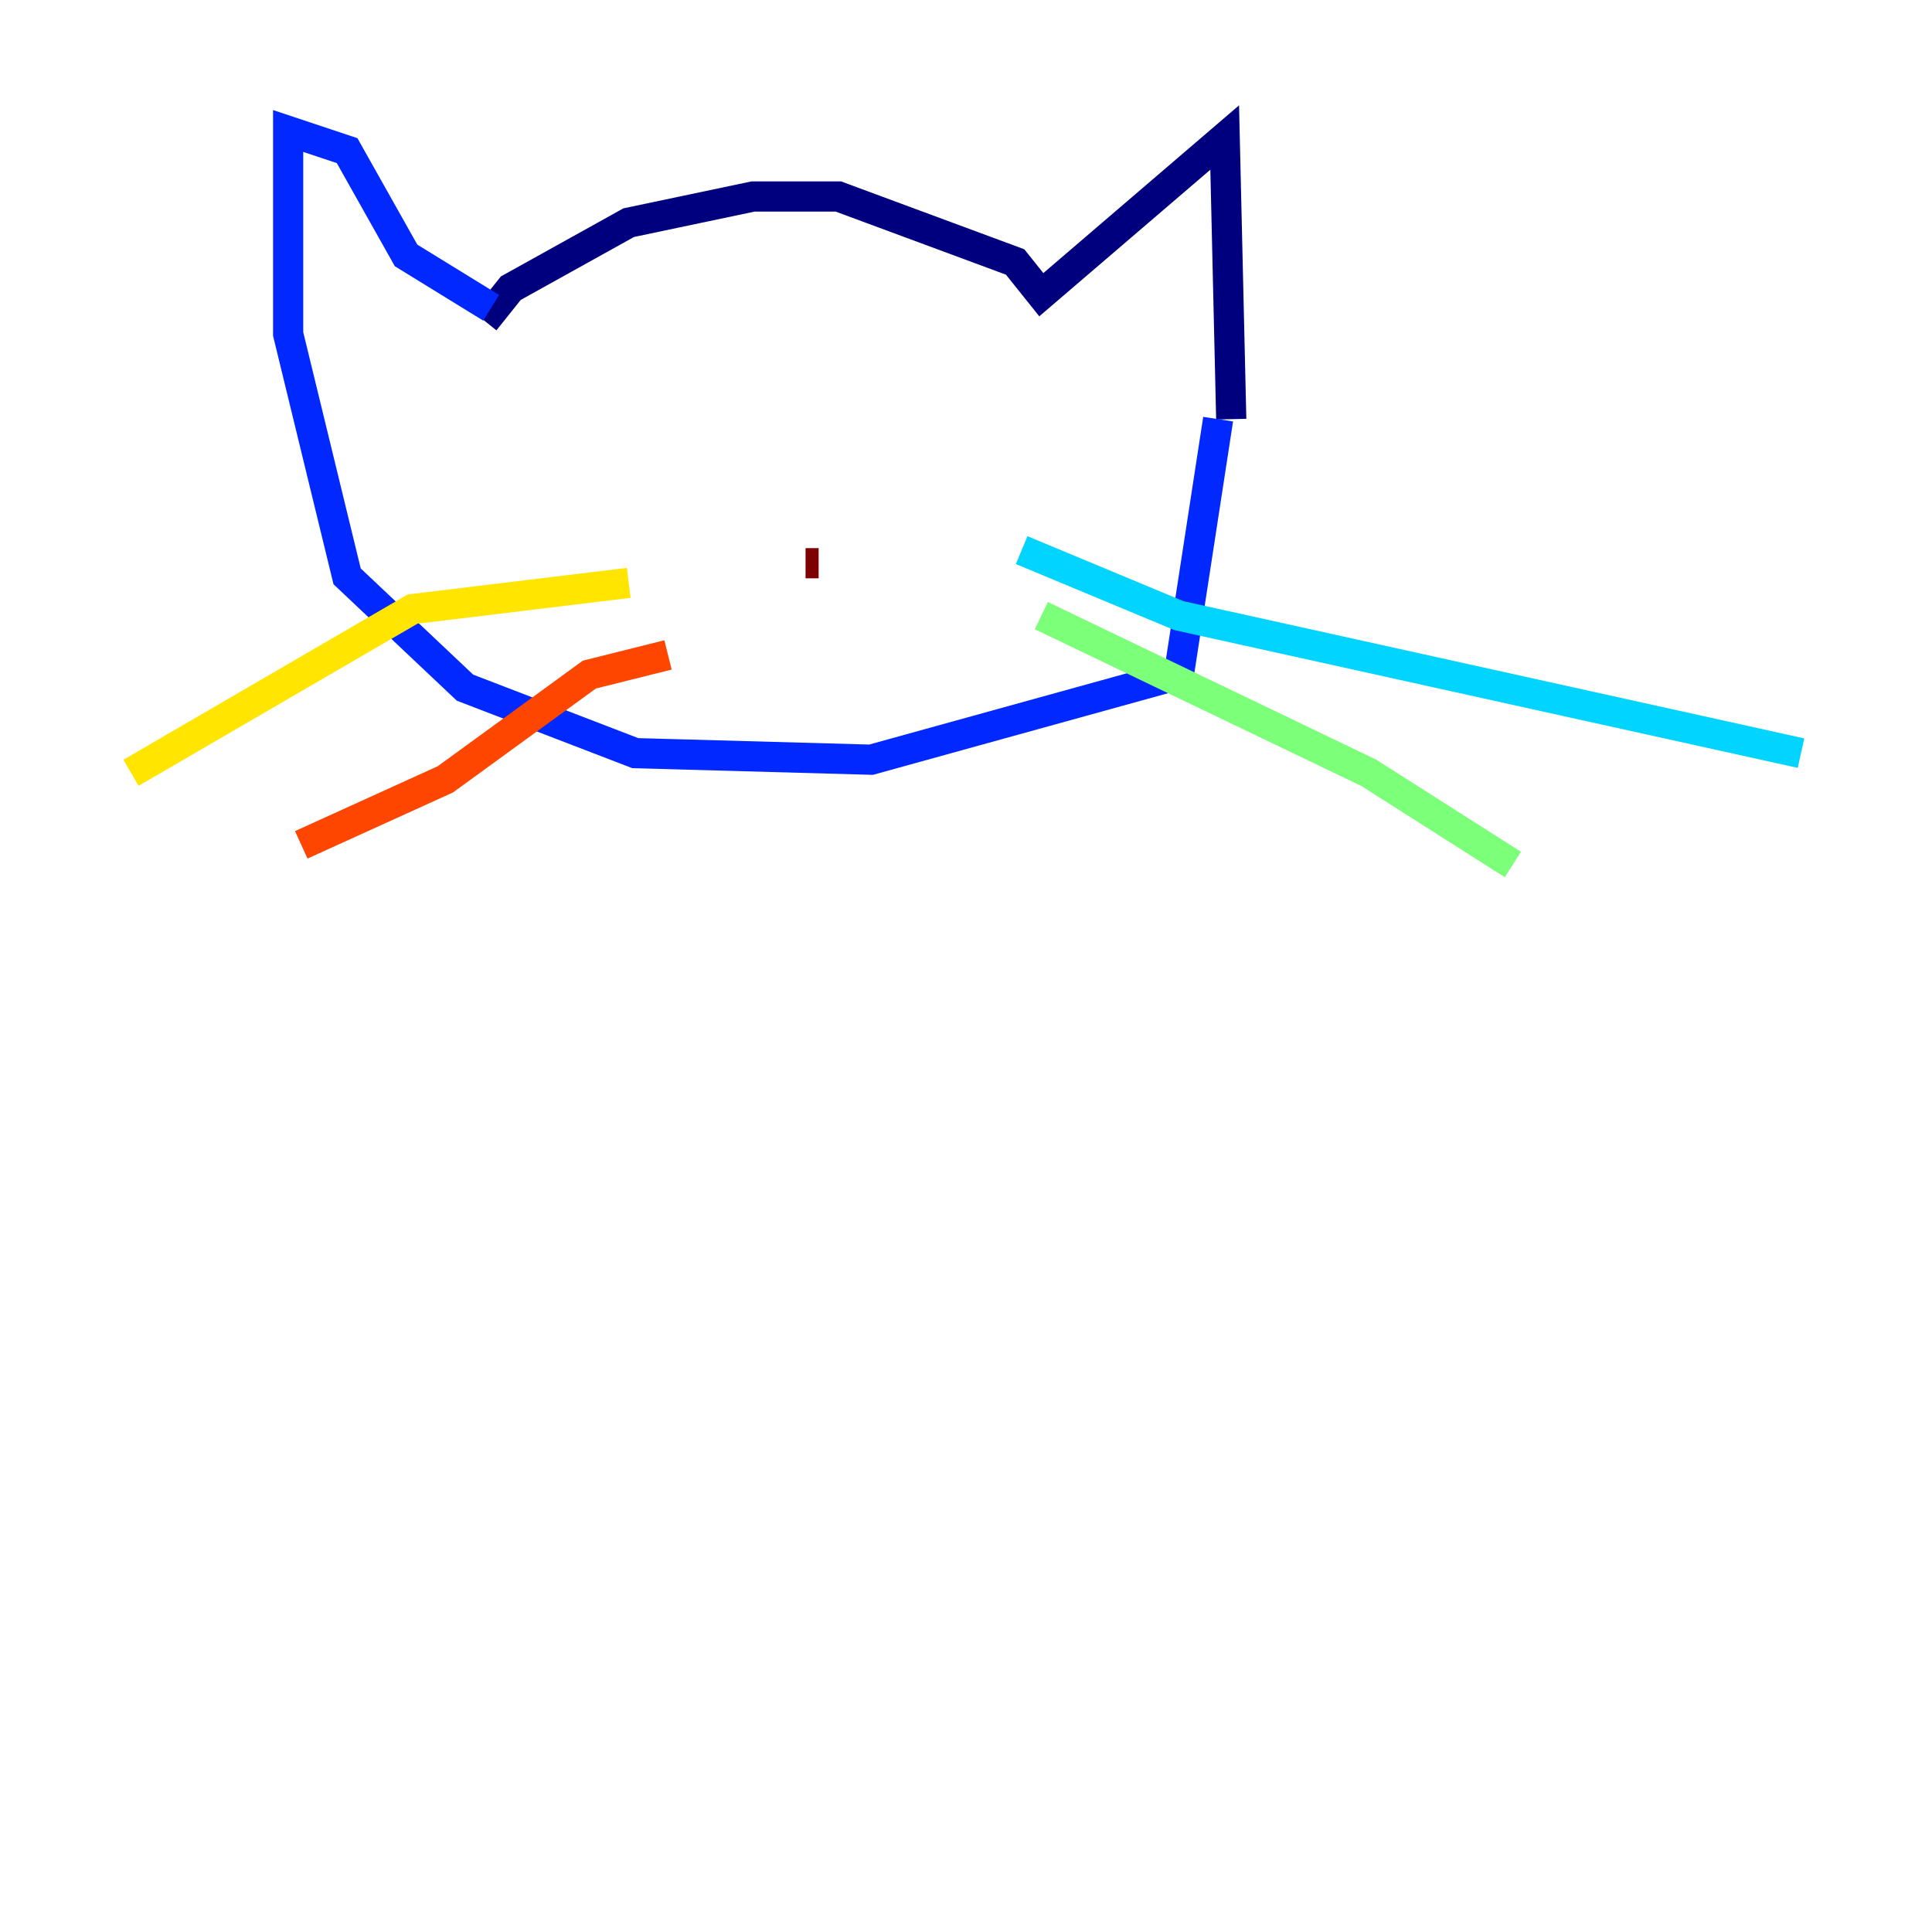 <?xml version="1.0" encoding="utf-8" ?>
<svg baseProfile="tiny" height="128" version="1.2" viewBox="0,0,128,128" width="128" xmlns="http://www.w3.org/2000/svg" xmlns:ev="http://www.w3.org/2001/xml-events" xmlns:xlink="http://www.w3.org/1999/xlink"><defs /><polyline fill="none" points="32.108,21.261 33.844,19.091 41.654,14.752 49.898,13.017 55.539,13.017 67.254,17.356 68.99,19.525 81.139,9.112 81.573,27.77" stroke="#00007f" stroke-width="2" /><polyline fill="none" points="32.542,20.393 26.902,16.922 22.997,9.98 19.091,8.678 19.091,22.129 22.997,38.183 30.807,45.559 42.088,49.898 57.709,50.332 78.102,44.691 80.705,27.77" stroke="#0028ff" stroke-width="2" /><polyline fill="none" points="67.688,36.447 78.102,40.786 119.322,49.898" stroke="#00d4ff" stroke-width="2" /><polyline fill="none" points="68.99,40.786 90.685,51.2 100.231,57.275" stroke="#7cff79" stroke-width="2" /><polyline fill="none" points="41.654,38.617 27.336,40.352 8.678,51.2" stroke="#ffe500" stroke-width="2" /><polyline fill="none" points="44.258,43.39 39.051,44.691 29.505,51.634 19.959,55.973" stroke="#ff4600" stroke-width="2" /><polyline fill="none" points="54.237,37.315 53.37,37.315" stroke="#7f0000" stroke-width="2" /></svg>